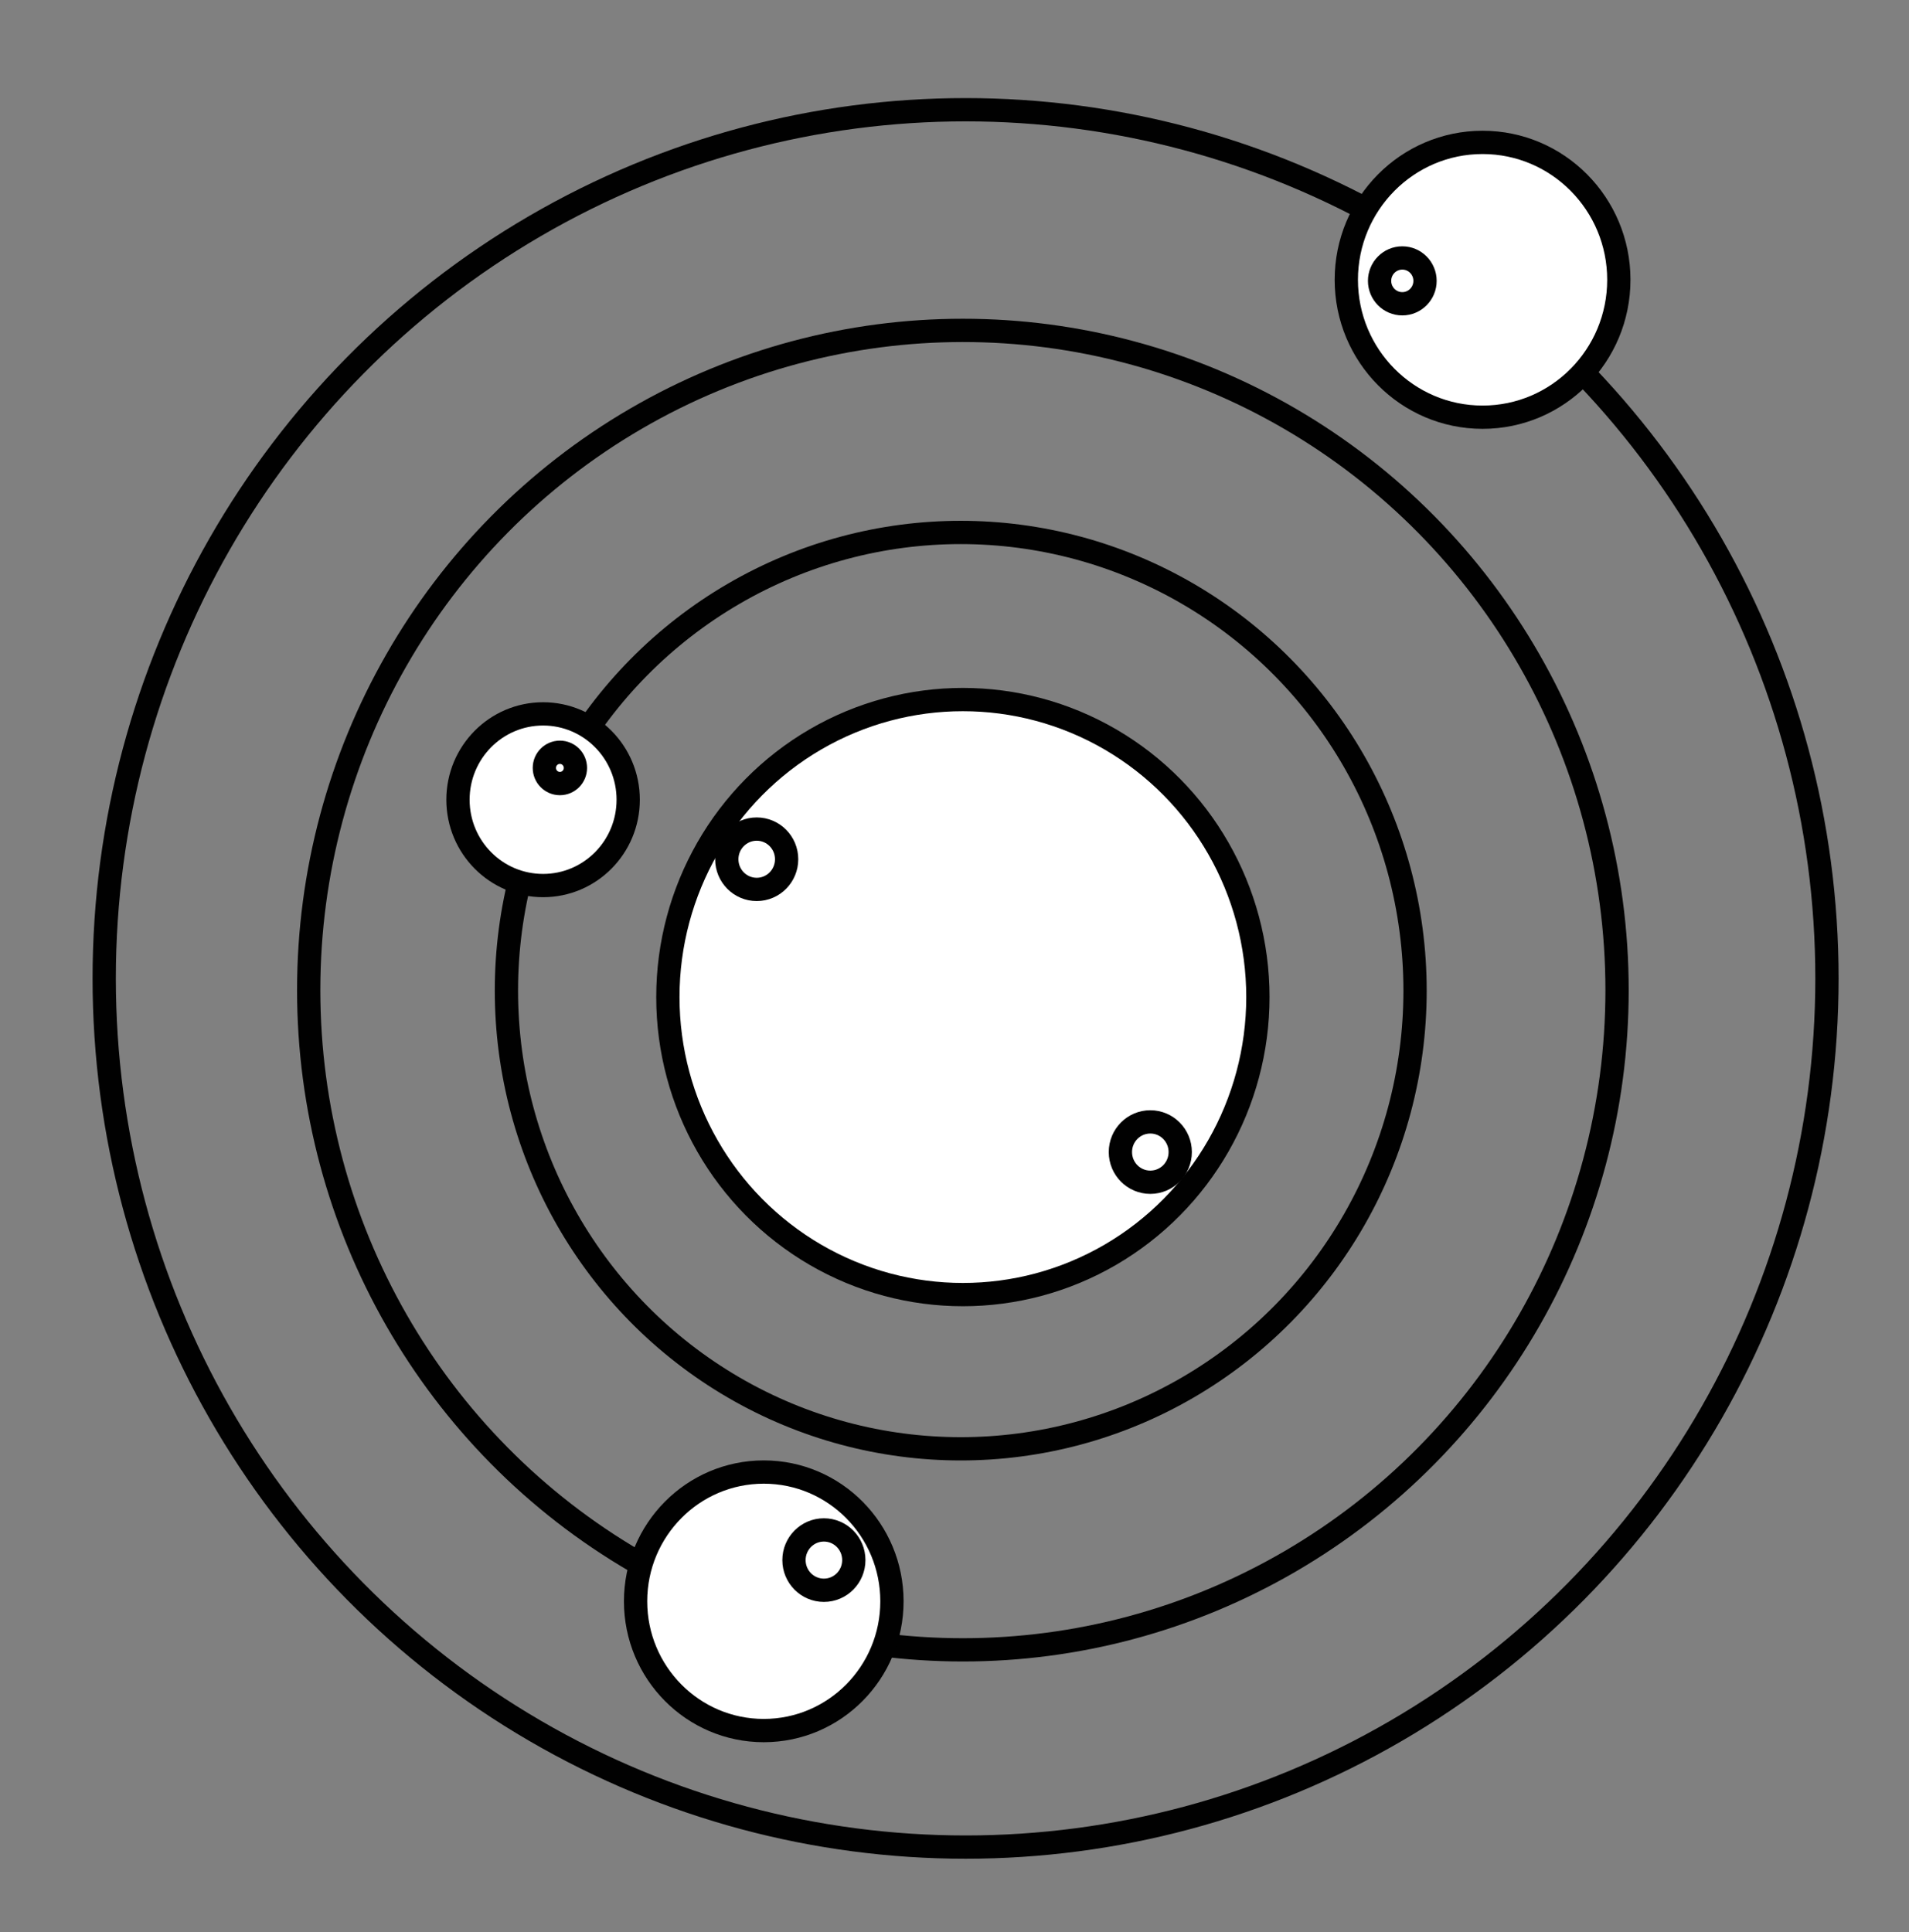 <?xml version="1.0" encoding="UTF-8" standalone="no"?>
<!DOCTYPE svg  PUBLIC '-//W3C//DTD SVG 1.1//EN'  'http://www.w3.org/Graphics/SVG/1.1/DTD/svg11.dtd'>
<svg width="82" height="83" xmlns="http://www.w3.org/2000/svg">
 <rect width="100%" height="100%" fill="#808080" stroke="none"/>
 <!-- Created with Method Draw - http://github.com/duopixel/Method-Draw/ -->
 <g>
  <title>background</title>
  <rect fill="none" id="canvas_background" height="85" width="84" y="-1" x="-1"/>
  <g display="none" overflow="visible" y="0" x="0" height="100%" width="100%" id="canvasGrid">
   <rect fill="url(#gridpattern)" stroke-width="0" y="0" x="0" height="100%" width="100%"/>
  </g>
 </g>
 <g>
  <title>Layer 1</title>
  <ellipse ry="37.312" rx="37" id="svg_3" cy="42.025" cx="41.476" stroke="#010101" fill="none"/>
  <ellipse ry="19.68" rx="19.515" id="svg_4" cy="42.55" cx="41.268" stroke="#010101" fill="none"/>
  <ellipse ry="28.337" rx="28.1" id="svg_5" cy="42.528" cx="41.36" stroke="#010101" fill="none"/>
  <ellipse ry="12.779" rx="12.672" id="svg_6" cy="42.827" cx="41.36" stroke="#010101" fill="#FFFFFF"/>
  <ellipse ry="5.902" rx="5.853" id="svg_7" cy="12.018" cx="63.683" stroke="#010101" fill="#FFFFFF"/>
  <ellipse ry="3.687" rx="3.656" id="svg_8" cy="34.35" cx="23.328" stroke="#010101" fill="#FFFFFF"/>
  <ellipse ry="5.552" rx="5.506" id="svg_9" cy="68.78" cx="32.807" stroke="#010101" fill="#FFFFFF"/>
  <ellipse ry="1.296" rx="1.285" id="svg_30" cy="36.907" cx="32.504" stroke="#010101" fill="#FFFFFF"/>
  <ellipse ry="1.296" rx="1.285" id="svg_31" cy="49.484" cx="49.411" stroke="#010101" fill="#FFFFFF"/>
  <ellipse ry="0.984" rx="0.976" id="svg_32" cy="12.064" cx="60.235" stroke="#010101" fill="#FFFFFF"/>
  <ellipse ry="0.672" rx="0.667" id="svg_33" cy="32.984" cx="24.05" stroke="#010101" fill="#FFFFFF"/>
  <ellipse ry="1.296" rx="1.285" id="svg_34" cy="67.01" cx="35.39" stroke="#010101" fill="#FFFFFF"/>
 </g>
</svg>

